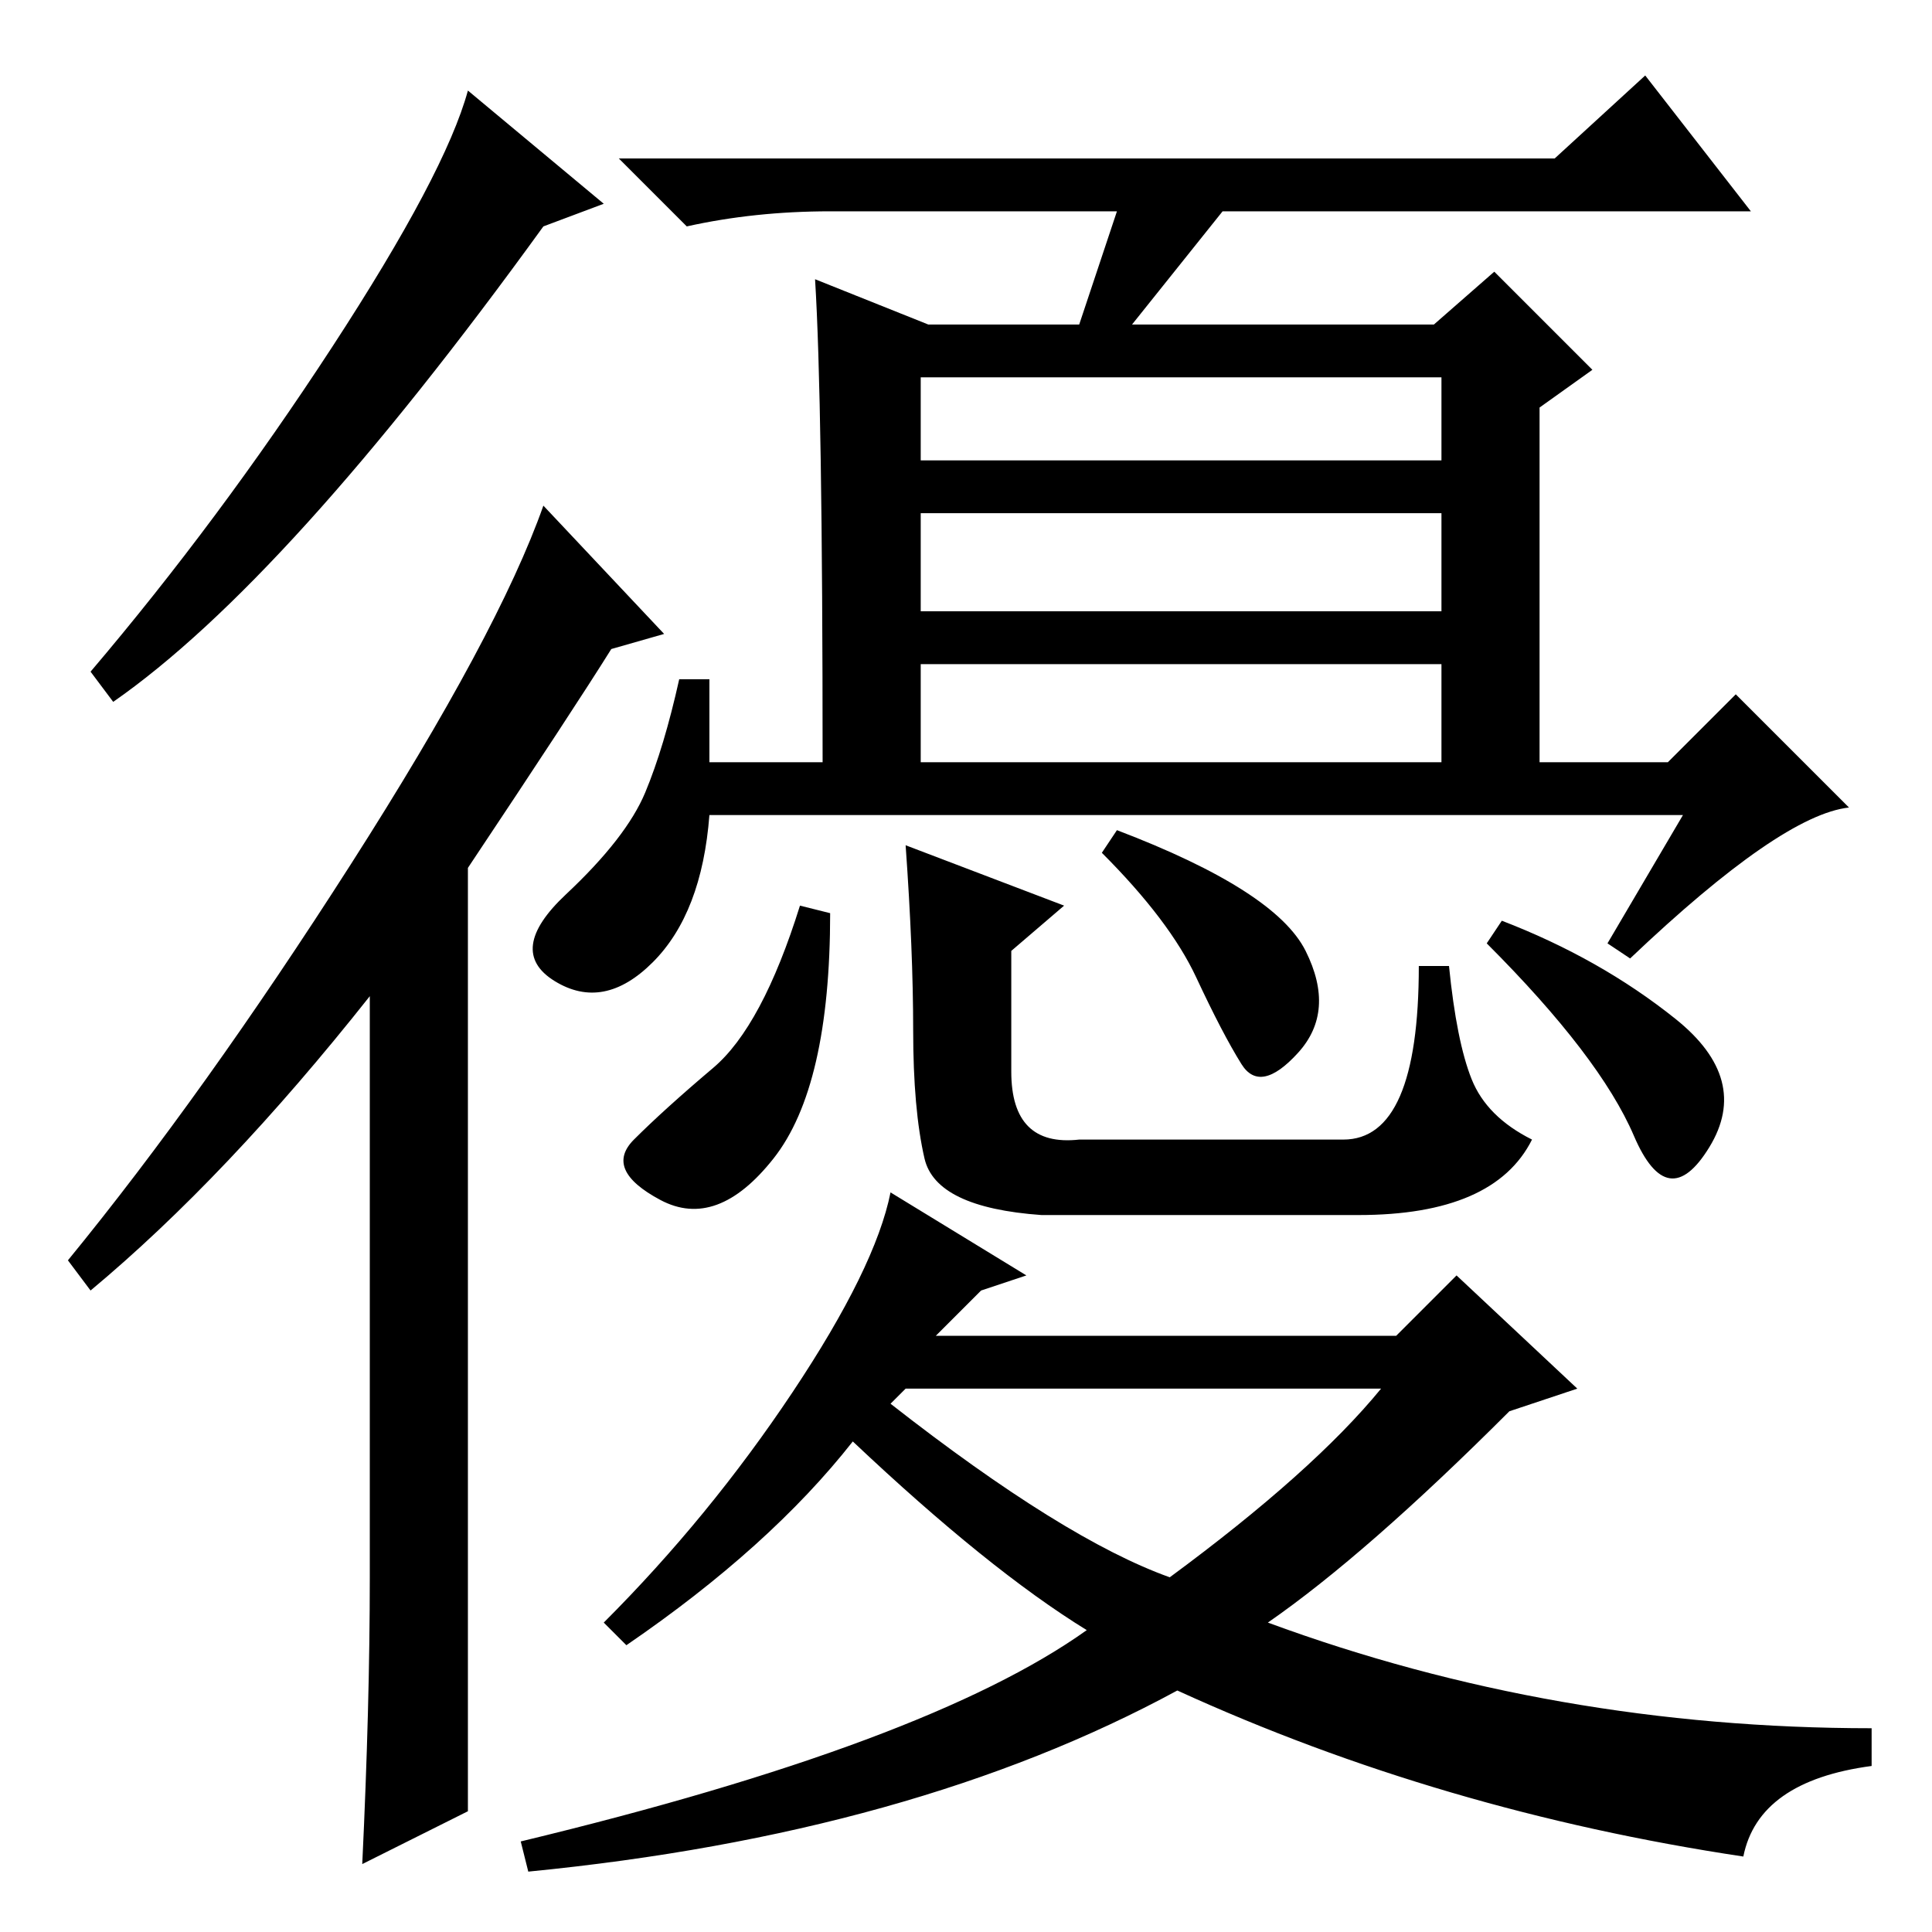 <?xml version="1.0" standalone="no"?>
<!DOCTYPE svg PUBLIC "-//W3C//DTD SVG 1.1//EN" "http://www.w3.org/Graphics/SVG/1.1/DTD/svg11.dtd" >
<svg xmlns="http://www.w3.org/2000/svg" xmlns:xlink="http://www.w3.org/1999/xlink" version="1.1" viewBox="0 -36 256 256">
  <g transform="matrix(1 0 0 -1 0 220)">
   <path fill="currentColor"
d="M150 213h40l8 7l13 -13l-7 -5v-47h17l9 9l15 -15q-9 -1 -29 -20l-3 2l10 17h-129q-1 -13 -7.5 -19.5t-13 -2.5t1.5 11.5t10.5 13.5t4.5 15h4v-11h15q0 48 -1 64l15 -6h20l5 15h-38q-10 0 -19 -2l-9 9h124l12 11l14 -18h-70zM191 206h-69v-11h69v11zM191 188h-69v-13h69
v13zM191 168h-69v-13h69v13zM200 69q-19 -19 -32 -28q38 -14 80 -14v-5q-15 -2 -17 -12q-40 6 -75 22q-35 -19 -86 -24l-1 4q54 13 75 28q-13 8 -31 25q-11 -14 -30 -27l-3 3q14 14 25 30.5t13 26.5l18 -11l-6 -2l-6 -6h61l8 8l16 -15zM118 70q23 -18 37 -23q19 14 28 25
h-63zM102.5 102.5q-7.5 -9.5 -15 -5.5t-3.5 8t10.5 9.5t11.5 21.5l4 -1q0 -23 -7.5 -32.5zM141 136l-7 -6v-16q0 -10 9 -9h35q10 0 10 23h4q1 -10 3 -15t8 -8q-5 -10 -23 -10h-42q-14 1 -15.5 7.5t-1.5 17t-1 24.5zM173 130q4 -8 -1 -13.5t-7.5 -1.5t-6 11.5t-12.5 16.5l2 3
q21 -8 25 -16zM222 121q10 -8 4.5 -17t-10 1.5t-19.5 25.5l2 3q13 -5 23 -13zM62 16l-14 -7q1 21 1 38v77q-19 -24 -37 -39l-3 4q18 22 37.5 52.5t25.5 47.5l16 -17l-7 -2q-5 -8 -19 -29v-125zM80 229l-8 -3q-34 -47 -57 -63l-3 4q17 20 32 43t18 34z" />
  </g>

</svg>
